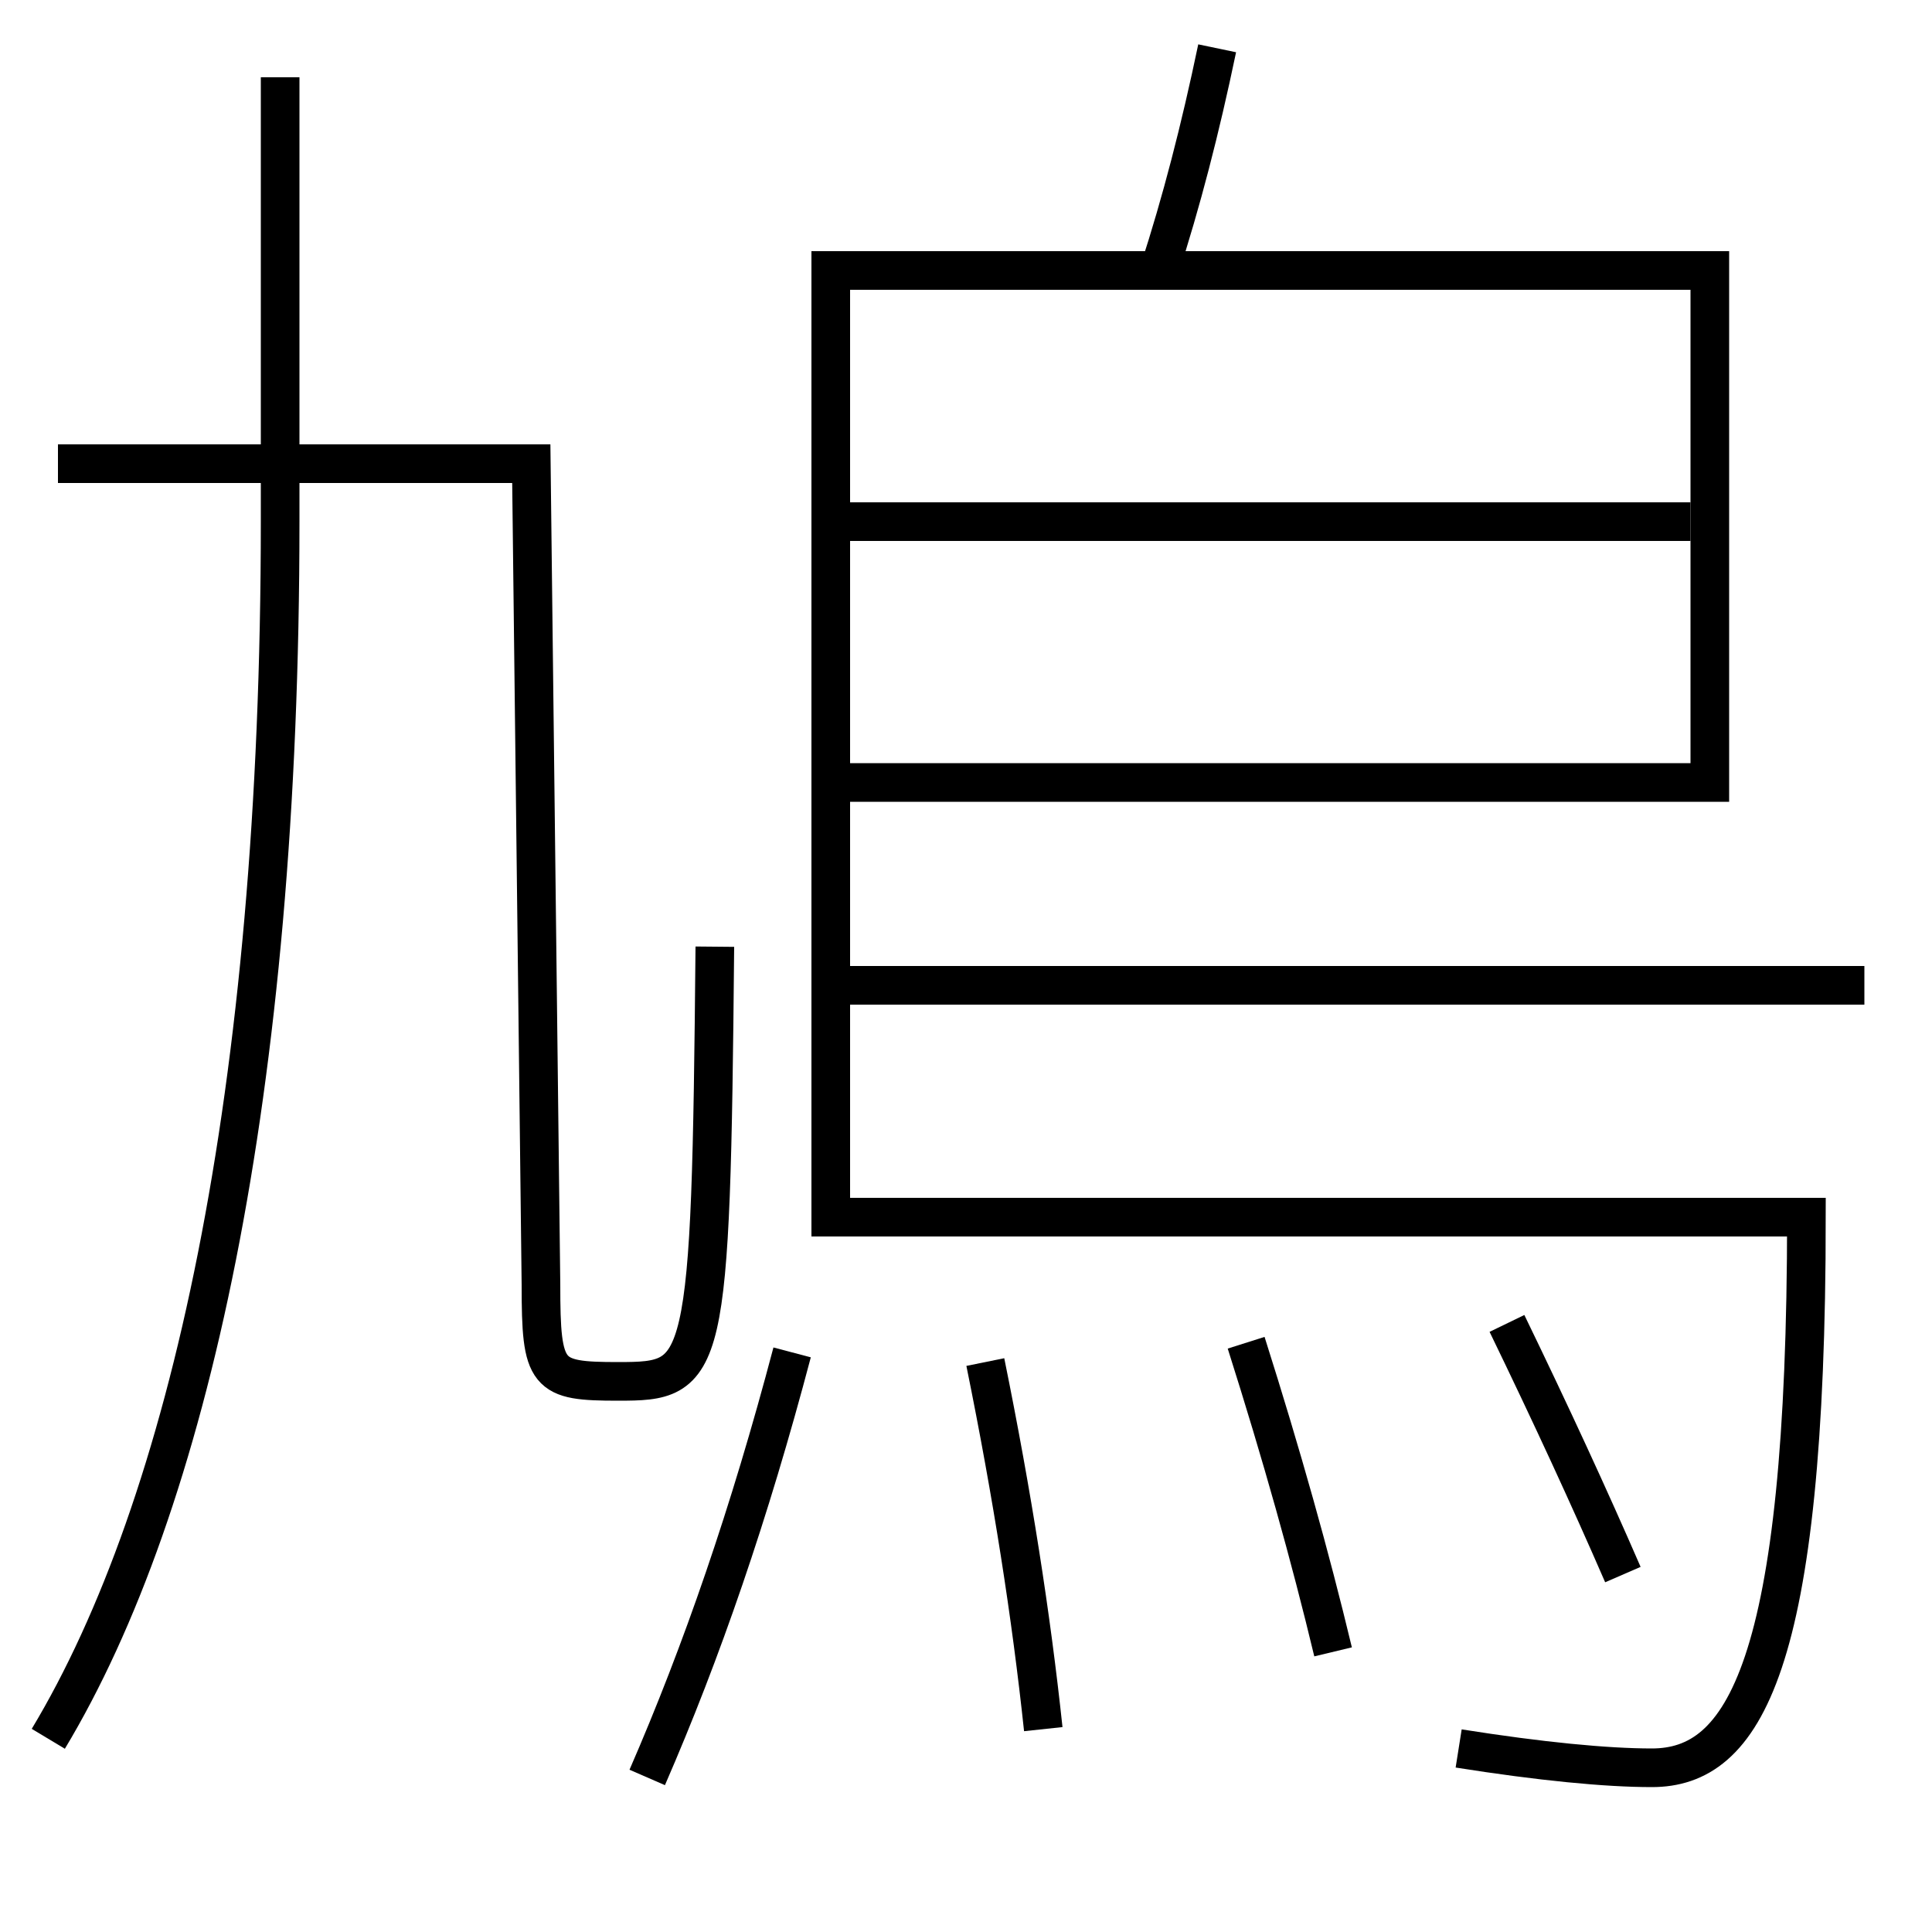 <?xml version='1.0' encoding='utf-8'?>
<svg xmlns="http://www.w3.org/2000/svg" height="100px" version="1.0" viewBox="0 0 100 100" width="100px" x="0px" y="0px">
<line fill="none" stroke="#000000" stroke-width="2" x1="44" x2="87.5" y1="27" y2="27" /><line fill="none" stroke="#000000" stroke-width="2" x1="44" x2="96.5" y1="51" y2="51" /><path d="M84,81.5 c-1.74,-4.006 -3.701,-8.256 -6,-13" fill="none" stroke="#000000" stroke-width="2" /><path d="M69,85.5 c-1.184,-4.938 -2.643,-10.145 -4.5,-16" fill="none" stroke="#000000" stroke-width="2" /><path d="M54,89.5 c-0.627,-5.871 -1.585,-12.033 -3,-19" fill="none" stroke="#000000" stroke-width="2" /><path d="M33.5,92 c2.822,-6.483 5.301,-13.668 7.5,-22" fill="none" stroke="#000000" stroke-width="2" /><path d="M44,40.5 h44.5 V14.0 H43.0 v49.0 h50.5 c0,23.392 -3.272,28.5 -8,28.5 c-2.361,0 -5.755,-0.328 -10,-1" fill="none" stroke="#000000" stroke-width="2" /><path d="M63,2.5 c-0.881,4.218 -1.853,7.964 -3,11.5" fill="none" stroke="#000000" stroke-width="2" /><path d="M2.5,90 c7.275,-12.095 12,-33.464 12,-63 v-23.0" fill="none" stroke="#000000" stroke-width="2" /><path d="M3,24 h24.5 l0.5,42.5 c0,4.724 0.275,5 4,5 c4.549,0 4.797,-0.336 5,-22.5" fill="none" stroke="#000000" stroke-width="2" /></svg>